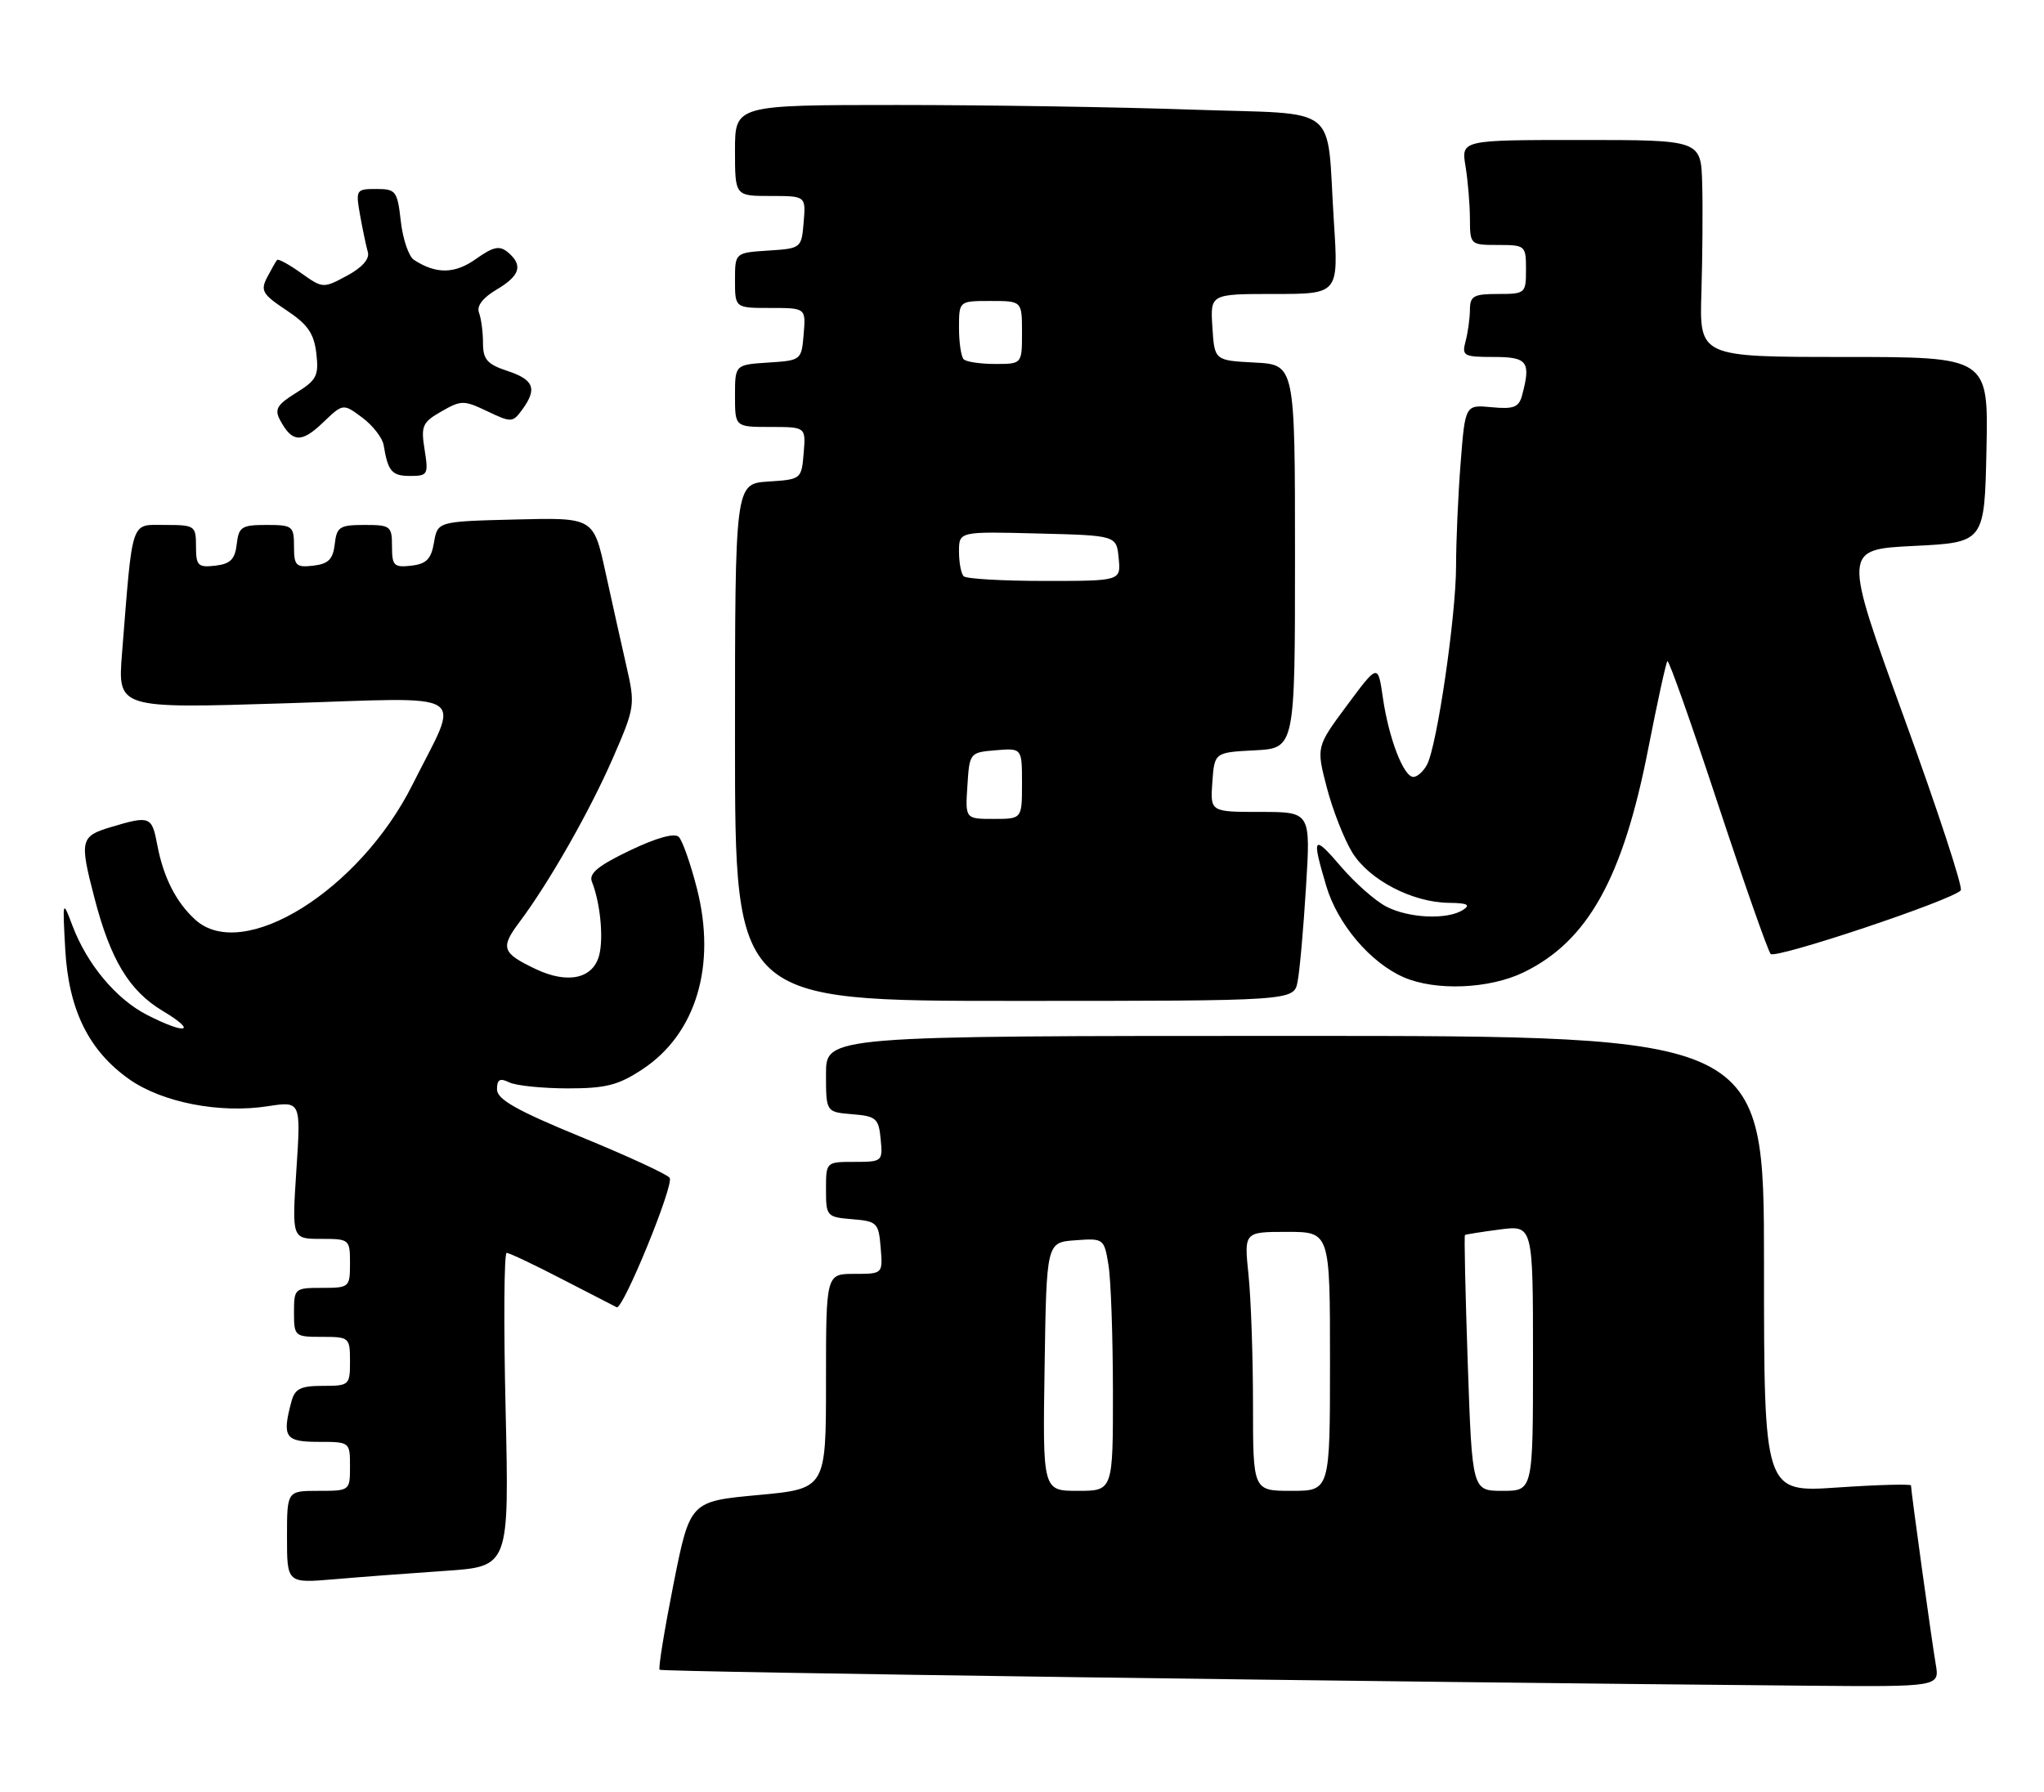 <?xml version="1.0" encoding="UTF-8" standalone="no"?>
<!DOCTYPE svg PUBLIC "-//W3C//DTD SVG 1.1//EN" "http://www.w3.org/Graphics/SVG/1.1/DTD/svg11.dtd" >
<svg xmlns="http://www.w3.org/2000/svg" xmlns:xlink="http://www.w3.org/1999/xlink" version="1.1" viewBox="0 0 292 256">
 <g >
 <path fill="currentColor"
d=" M 276.53 237.75 C 275.97 234.51 273.00 213.03 273.00 212.23 C 273.00 212.00 268.27 212.13 262.50 212.52 C 252.00 213.24 252.00 213.24 252.00 180.62 C 252.00 148.00 252.00 148.00 185.00 148.00 C 118.00 148.00 118.00 148.00 118.00 153.44 C 118.00 158.88 118.00 158.88 121.75 159.19 C 125.17 159.47 125.53 159.78 125.81 162.75 C 126.12 165.93 126.05 166.00 122.06 166.00 C 118.00 166.00 118.00 166.00 118.00 169.94 C 118.00 173.77 118.10 173.89 121.75 174.19 C 125.30 174.48 125.52 174.70 125.81 178.25 C 126.12 182.00 126.12 182.00 122.06 182.00 C 118.00 182.00 118.00 182.00 118.00 197.35 C 118.00 212.70 118.00 212.70 108.29 213.60 C 98.57 214.50 98.57 214.50 96.21 226.34 C 94.92 232.86 94.02 238.36 94.23 238.56 C 94.55 238.88 197.90 240.31 258.30 240.84 C 277.09 241.00 277.09 241.00 276.53 237.75 Z  M 63.62 224.43 C 72.74 223.81 72.74 223.81 72.23 201.40 C 71.94 189.08 72.01 179.00 72.38 179.00 C 72.75 179.00 76.30 180.68 80.27 182.74 C 84.25 184.80 87.77 186.61 88.10 186.77 C 88.98 187.20 96.31 169.31 95.67 168.28 C 95.38 167.81 89.71 165.18 83.07 162.46 C 73.77 158.64 71.01 157.07 71.00 155.64 C 71.00 154.22 71.41 153.98 72.75 154.64 C 73.71 155.11 77.46 155.49 81.08 155.50 C 86.58 155.50 88.33 155.05 91.81 152.75 C 99.45 147.69 102.38 137.92 99.55 126.90 C 98.65 123.39 97.49 120.09 96.97 119.57 C 96.37 118.97 93.79 119.69 89.98 121.51 C 85.49 123.66 84.10 124.79 84.55 125.95 C 85.74 128.93 86.24 133.91 85.61 136.43 C 84.76 139.82 81.14 140.63 76.57 138.47 C 71.69 136.15 71.44 135.43 74.23 131.71 C 78.48 126.03 84.28 115.83 87.58 108.25 C 90.71 101.05 90.76 100.72 89.49 95.18 C 88.78 92.06 87.43 86.00 86.49 81.72 C 84.79 73.94 84.79 73.94 73.65 74.22 C 62.52 74.50 62.52 74.50 62.00 77.50 C 61.60 79.87 60.92 80.57 58.75 80.82 C 56.28 81.10 56.00 80.82 56.00 78.07 C 56.00 75.16 55.79 75.00 52.07 75.00 C 48.52 75.00 48.10 75.27 47.82 77.75 C 47.57 79.91 46.91 80.57 44.75 80.82 C 42.28 81.10 42.00 80.82 42.00 78.07 C 42.00 75.16 41.79 75.00 38.07 75.00 C 34.52 75.00 34.10 75.27 33.82 77.75 C 33.57 79.91 32.91 80.57 30.75 80.82 C 28.28 81.10 28.00 80.82 28.00 78.07 C 28.00 75.11 27.85 75.00 23.57 75.00 C 18.59 75.00 18.99 73.82 17.43 93.36 C 16.81 101.23 16.81 101.23 40.51 100.49 C 67.83 99.64 65.81 98.36 58.93 112.10 C 51.36 127.22 34.72 137.58 27.91 131.41 C 25.17 128.94 23.34 125.34 22.47 120.72 C 21.70 116.61 21.42 116.50 15.87 118.16 C 11.47 119.47 11.34 120.04 13.50 128.32 C 15.79 137.14 18.47 141.57 23.24 144.43 C 28.27 147.44 26.64 147.88 21.02 145.01 C 16.60 142.75 12.44 137.78 10.35 132.25 C 8.94 128.52 8.93 128.55 9.32 135.63 C 9.80 144.29 12.69 150.14 18.50 154.22 C 23.21 157.52 31.40 159.11 38.24 158.05 C 42.99 157.32 42.99 157.32 42.34 167.16 C 41.70 177.00 41.70 177.00 45.85 177.00 C 49.93 177.00 50.00 177.06 50.00 180.50 C 50.00 183.92 49.90 184.00 46.00 184.00 C 42.10 184.00 42.00 184.08 42.00 187.50 C 42.00 190.92 42.10 191.00 46.00 191.00 C 49.90 191.00 50.00 191.08 50.00 194.50 C 50.00 197.90 49.89 198.00 46.12 198.00 C 42.93 198.00 42.12 198.41 41.63 200.25 C 40.27 205.33 40.72 206.00 45.50 206.00 C 49.98 206.00 50.00 206.02 50.00 209.50 C 50.00 212.98 49.98 213.00 45.50 213.00 C 41.00 213.00 41.00 213.00 41.00 219.60 C 41.00 226.20 41.00 226.20 47.75 225.63 C 51.46 225.31 58.60 224.77 63.62 224.43 Z  M 185.37 140.25 C 185.67 138.74 186.21 132.66 186.57 126.75 C 187.24 116.00 187.24 116.00 180.06 116.00 C 172.89 116.00 172.89 116.00 173.19 111.75 C 173.50 107.50 173.50 107.50 179.25 107.20 C 185.00 106.90 185.00 106.90 185.00 79.50 C 185.00 52.10 185.00 52.10 179.25 51.80 C 173.50 51.50 173.50 51.50 173.20 46.75 C 172.89 42.00 172.89 42.00 182.05 42.00 C 191.22 42.00 191.22 42.00 190.56 31.75 C 189.44 14.49 191.89 16.42 170.20 15.66 C 159.92 15.30 141.04 15.00 128.25 15.00 C 105.00 15.00 105.00 15.00 105.00 21.50 C 105.00 28.00 105.00 28.00 110.06 28.00 C 115.12 28.00 115.12 28.00 114.81 31.75 C 114.50 35.46 114.45 35.50 109.75 35.80 C 105.00 36.11 105.00 36.11 105.00 40.05 C 105.00 44.00 105.00 44.00 110.06 44.00 C 115.12 44.00 115.12 44.00 114.81 47.75 C 114.50 51.46 114.45 51.50 109.75 51.80 C 105.00 52.11 105.00 52.11 105.00 56.55 C 105.00 61.00 105.00 61.00 110.06 61.00 C 115.12 61.00 115.12 61.00 114.81 64.75 C 114.50 68.46 114.45 68.50 109.75 68.80 C 105.00 69.11 105.00 69.11 105.00 106.05 C 105.00 143.00 105.00 143.00 144.92 143.00 C 184.84 143.00 184.84 143.00 185.37 140.25 Z  M 217.64 138.93 C 226.82 134.49 231.85 125.47 235.46 106.98 C 236.77 100.29 238.00 94.66 238.20 94.46 C 238.41 94.26 241.64 103.41 245.40 114.80 C 249.16 126.18 252.56 135.85 252.95 136.29 C 253.65 137.05 278.87 128.62 280.11 127.21 C 280.45 126.82 276.80 115.70 272.00 102.50 C 263.28 78.50 263.28 78.50 273.39 78.00 C 283.50 77.50 283.50 77.50 283.78 64.25 C 284.06 51.00 284.06 51.00 263.41 51.00 C 242.77 51.00 242.77 51.00 243.06 41.75 C 243.21 36.66 243.27 29.69 243.17 26.25 C 243.00 20.00 243.00 20.00 225.87 20.00 C 208.74 20.00 208.74 20.00 209.36 23.75 C 209.70 25.81 209.98 29.19 209.99 31.25 C 210.00 34.96 210.05 35.00 214.00 35.00 C 217.90 35.00 218.00 35.08 218.00 38.50 C 218.00 41.92 217.90 42.00 214.00 42.00 C 210.52 42.00 210.00 42.29 209.99 44.25 C 209.98 45.49 209.70 47.51 209.37 48.75 C 208.81 50.85 209.08 51.00 213.38 51.00 C 218.24 51.00 218.73 51.67 217.43 56.52 C 216.98 58.19 216.22 58.48 213.10 58.18 C 209.31 57.82 209.31 57.82 208.66 66.16 C 208.30 70.75 208.01 77.37 208.01 80.88 C 208.00 88.03 205.29 106.56 203.86 109.25 C 203.35 110.21 202.47 111.00 201.91 111.00 C 200.51 111.00 198.39 105.47 197.55 99.66 C 196.85 94.82 196.85 94.82 192.44 100.76 C 188.03 106.70 188.03 106.70 189.55 112.54 C 190.39 115.75 192.03 119.93 193.19 121.81 C 195.61 125.73 201.79 128.94 207.00 128.99 C 209.63 129.02 210.13 129.27 209.00 130.00 C 206.77 131.44 201.29 131.20 198.05 129.53 C 196.48 128.72 193.58 126.16 191.60 123.85 C 187.58 119.15 187.35 119.46 189.47 126.60 C 191.09 132.03 195.75 137.52 200.50 139.61 C 205.06 141.61 212.74 141.30 217.64 138.93 Z  M 60.66 64.25 C 60.11 60.85 60.34 60.34 63.06 58.78 C 65.89 57.16 66.26 57.16 69.62 58.76 C 73.04 60.39 73.25 60.38 74.59 58.54 C 76.78 55.55 76.29 54.25 72.50 53.00 C 69.59 52.04 69.00 51.36 69.00 49.00 C 69.00 47.44 68.74 45.50 68.43 44.68 C 68.06 43.73 68.96 42.55 70.93 41.38 C 74.31 39.39 74.76 37.88 72.54 36.03 C 71.36 35.05 70.47 35.24 67.99 37.00 C 64.97 39.15 62.30 39.19 59.14 37.13 C 58.39 36.65 57.55 34.17 57.26 31.62 C 56.77 27.28 56.56 27.00 53.76 27.00 C 50.86 27.00 50.80 27.11 51.44 30.75 C 51.81 32.81 52.31 35.19 52.55 36.02 C 52.83 36.99 51.73 38.23 49.57 39.39 C 46.18 41.22 46.11 41.21 43.01 39.01 C 41.29 37.78 39.75 36.94 39.58 37.14 C 39.41 37.34 38.77 38.46 38.16 39.63 C 37.18 41.52 37.50 42.06 40.91 44.32 C 43.96 46.34 44.85 47.63 45.19 50.48 C 45.56 53.67 45.24 54.31 42.31 56.12 C 39.58 57.81 39.18 58.48 40.01 60.02 C 41.73 63.23 43.06 63.31 46.09 60.42 C 49.01 57.62 49.01 57.62 51.75 59.66 C 53.26 60.79 54.64 62.56 54.81 63.61 C 55.42 67.35 55.98 68.00 58.60 68.00 C 61.11 68.00 61.22 67.79 60.66 64.25 Z  M 149.23 195.25 C 149.50 177.50 149.50 177.50 153.61 177.20 C 157.66 176.90 157.73 176.95 158.35 180.70 C 158.70 182.79 158.98 190.91 158.99 198.75 C 159.00 213.00 159.00 213.00 153.98 213.00 C 148.95 213.00 148.95 213.00 149.23 195.25 Z  M 179.00 200.65 C 179.00 193.85 178.71 185.53 178.36 182.15 C 177.72 176.00 177.72 176.00 183.86 176.00 C 190.00 176.00 190.00 176.00 190.00 194.50 C 190.00 213.00 190.00 213.00 184.50 213.00 C 179.00 213.00 179.00 213.00 179.00 200.65 Z  M 209.68 194.81 C 209.34 184.80 209.15 176.54 209.28 176.45 C 209.40 176.36 211.64 176.00 214.25 175.66 C 219.00 175.04 219.00 175.04 219.00 194.02 C 219.00 213.00 219.00 213.00 214.66 213.00 C 210.31 213.00 210.31 213.00 209.68 194.81 Z  M 138.20 112.25 C 138.50 107.55 138.54 107.50 142.25 107.19 C 146.00 106.88 146.00 106.88 146.00 111.94 C 146.00 117.00 146.00 117.00 141.95 117.00 C 137.89 117.00 137.89 117.00 138.20 112.25 Z  M 137.67 82.33 C 137.30 81.97 137.00 80.38 137.00 78.80 C 137.00 75.93 137.00 75.93 148.25 76.22 C 159.50 76.50 159.50 76.50 159.81 79.75 C 160.13 83.00 160.13 83.00 149.23 83.00 C 143.24 83.00 138.03 82.70 137.67 82.33 Z  M 137.67 51.33 C 137.30 50.97 137.00 48.94 137.00 46.83 C 137.00 43.00 137.00 43.00 141.50 43.00 C 146.00 43.00 146.00 43.00 146.00 47.50 C 146.00 52.00 146.00 52.00 142.17 52.00 C 140.06 52.00 138.03 51.70 137.67 51.33 Z "/>
</g>
</svg>